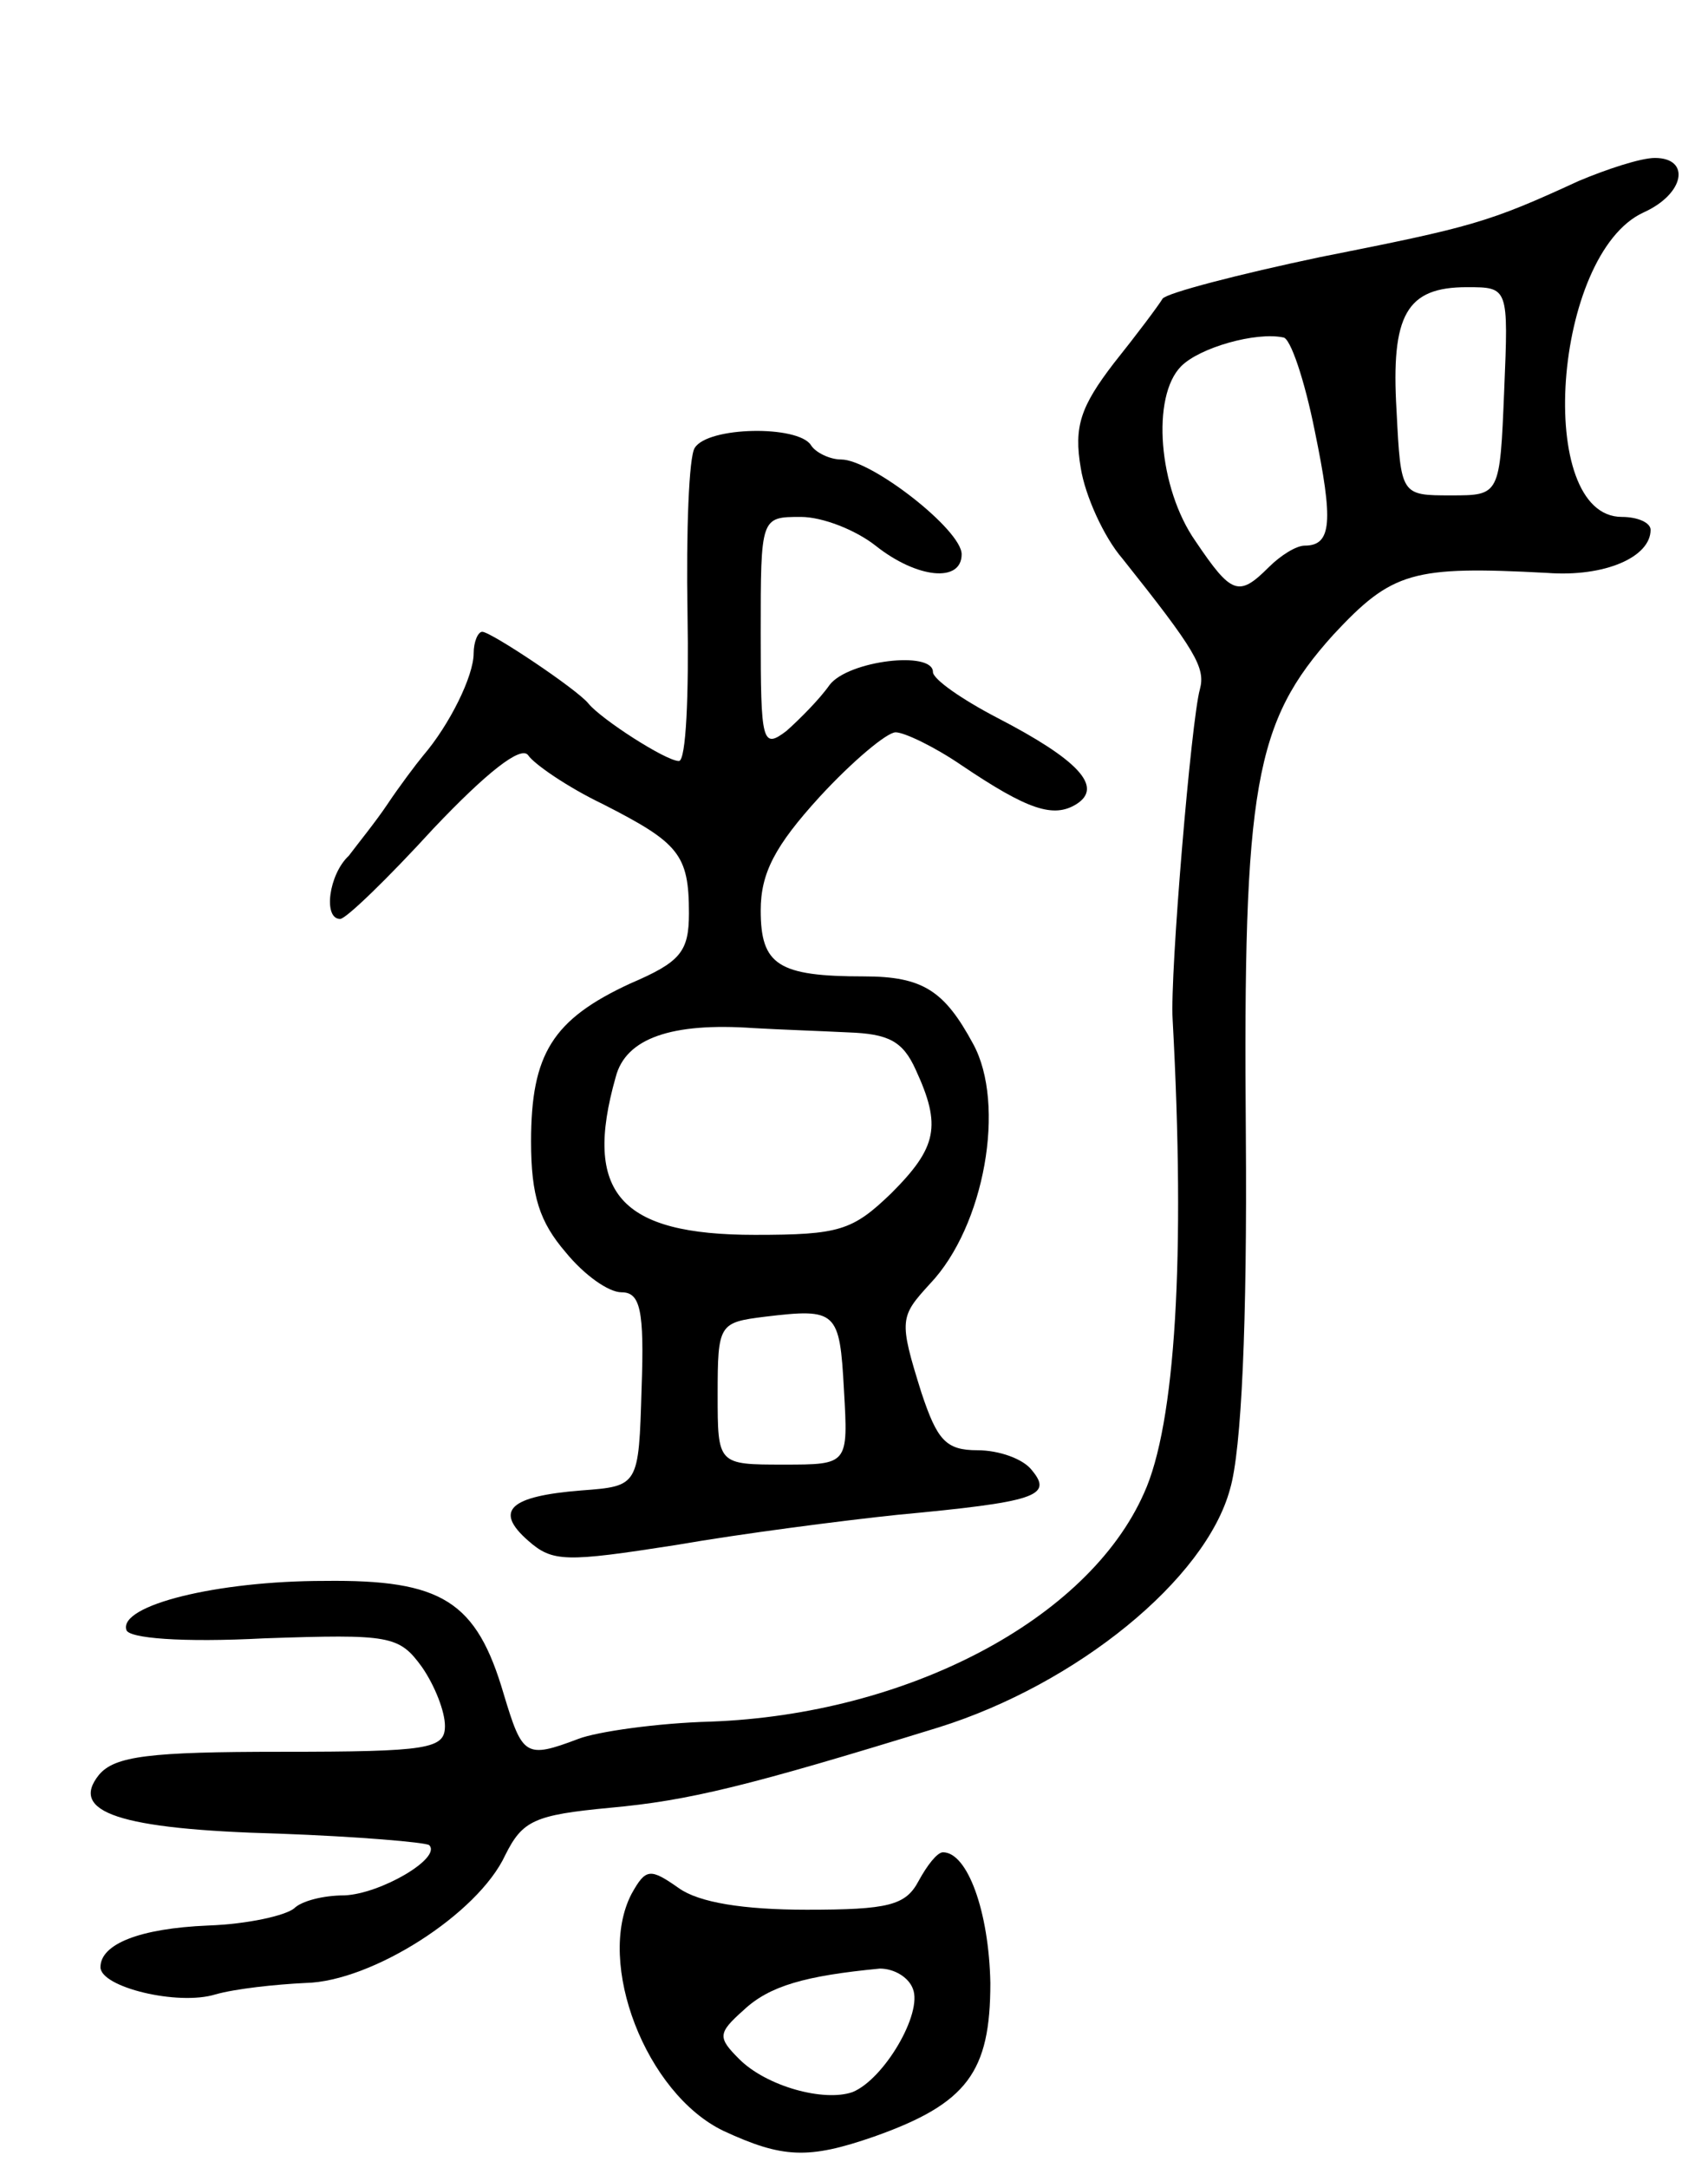 <svg version="1.0" xmlns="http://www.w3.org/2000/svg"
 width="119pt" height="151pt" viewBox="0 0 119 151"
 preserveAspectRatio="xMidYMid meet">
<g transform="translate(0,151) scale(0.1,-0.1)"
fill="#000000" stroke="none">
<path d="M1100 1384 c-63 -29 -74 -32 -180 -53 -57 -12 -107 -25 -110 -29 -3
-5 -18 -25 -34 -45 -23 -30 -28 -44 -23 -73 3 -19 16 -48 29 -63 51 -64 58
-76 54 -91 -6 -21 -21 -199 -19 -230 9 -165 2 -282 -20 -330 -39 -88 -165
-154 -302 -159 -37 -1 -79 -7 -92 -12 -37 -14 -39 -12 -52 31 -19 65 -43 80
-125 79 -75 0 -143 -17 -138 -34 1 -6 39 -9 96 -6 88 3 94 2 110 -20 9 -13 16
-31 16 -41 0 -16 -11 -18 -114 -18 -92 0 -116 -3 -127 -16 -21 -26 14 -38 125
-41 55 -2 102 -6 105 -8 9 -9 -34 -34 -59 -35 -15 0 -30 -4 -35 -9 -6 -5 -32
-11 -60 -12 -48 -2 -75 -13 -75 -29 0 -14 54 -27 80 -19 14 4 42 7 63 8 46 1
120 48 139 89 12 24 20 28 73 33 55 5 96 15 229 56 96 30 186 103 203 166 8
27 12 116 11 247 -2 243 6 287 61 348 41 44 55 48 149 43 40 -3 72 11 72 30 0
5 -9 9 -20 9 -61 0 -48 183 15 212 29 13 33 38 8 38 -10 0 -34 -8 -53 -16z
m-52 -146 c-3 -73 -3 -73 -37 -73 -35 0 -35 0 -38 59 -4 67 7 86 49 86 29 0
29 0 26 -72z m-132 -28 c13 -63 12 -80 -7 -80 -6 0 -17 -7 -25 -15 -21 -21
-26 -19 -51 18 -26 37 -31 101 -10 122 13 13 52 24 71 20 5 0 15 -30 22 -65z"/>
<path d="M484 1198 c-4 -6 -6 -58 -5 -115 1 -57 -1 -103 -6 -103 -9 0 -54 29
-63 40 -8 10 -68 50 -74 50 -3 0 -6 -7 -6 -15 0 -16 -17 -50 -35 -71 -5 -6
-17 -22 -25 -34 -8 -12 -21 -28 -27 -36 -14 -13 -18 -44 -6 -44 4 0 33 28 65
63 37 39 61 58 66 51 4 -6 27 -22 52 -34 53 -27 60 -35 60 -76 0 -27 -6 -34
-41 -49 -54 -25 -69 -49 -69 -110 0 -38 6 -56 24 -77 13 -16 30 -28 39 -28 13
0 16 -12 14 -67 -2 -68 -2 -68 -42 -71 -50 -4 -61 -14 -37 -35 17 -15 26 -15
103 -3 46 8 116 17 154 21 96 9 109 13 94 31 -6 8 -23 14 -38 14 -22 0 -28 7
-39 40 -16 51 -15 53 6 76 38 40 53 125 30 167 -20 37 -35 47 -76 47 -60 0
-72 8 -72 46 0 26 10 45 41 79 23 25 47 45 53 45 6 0 27 -10 46 -23 46 -31 64
-37 80 -27 19 12 1 31 -55 60 -25 13 -45 27 -45 32 0 15 -59 8 -72 -9 -7 -10
-21 -24 -30 -32 -17 -13 -18 -8 -18 68 0 81 0 81 28 81 15 0 38 -9 52 -20 29
-23 60 -26 60 -6 0 17 -63 66 -84 66 -8 0 -18 5 -21 10 -9 14 -72 13 -81 -2z
m107 -407 c28 -1 38 -6 47 -26 18 -39 15 -54 -17 -86 -27 -26 -36 -29 -95 -29
-94 0 -120 29 -97 110 7 27 39 38 96 34 17 -1 46 -2 66 -3z m-3 -249 c3 -52 3
-52 -42 -52 -46 0 -46 0 -46 49 0 49 1 50 33 54 50 6 52 4 55 -51z"/>
<path d="M640 200 c-9 -17 -21 -20 -78 -20 -44 0 -75 5 -89 15 -20 14 -23 14
-33 -4 -25 -48 10 -139 64 -165 41 -19 59 -20 105 -4 65 23 81 45 81 107 -1
50 -16 91 -33 91 -4 0 -11 -9 -17 -20z m-4 -75 c7 -17 -20 -63 -42 -72 -20 -7
-60 4 -79 23 -15 15 -15 18 3 34 18 17 43 24 95 29 10 0 20 -6 23 -14z"/>
</g>
</svg>
